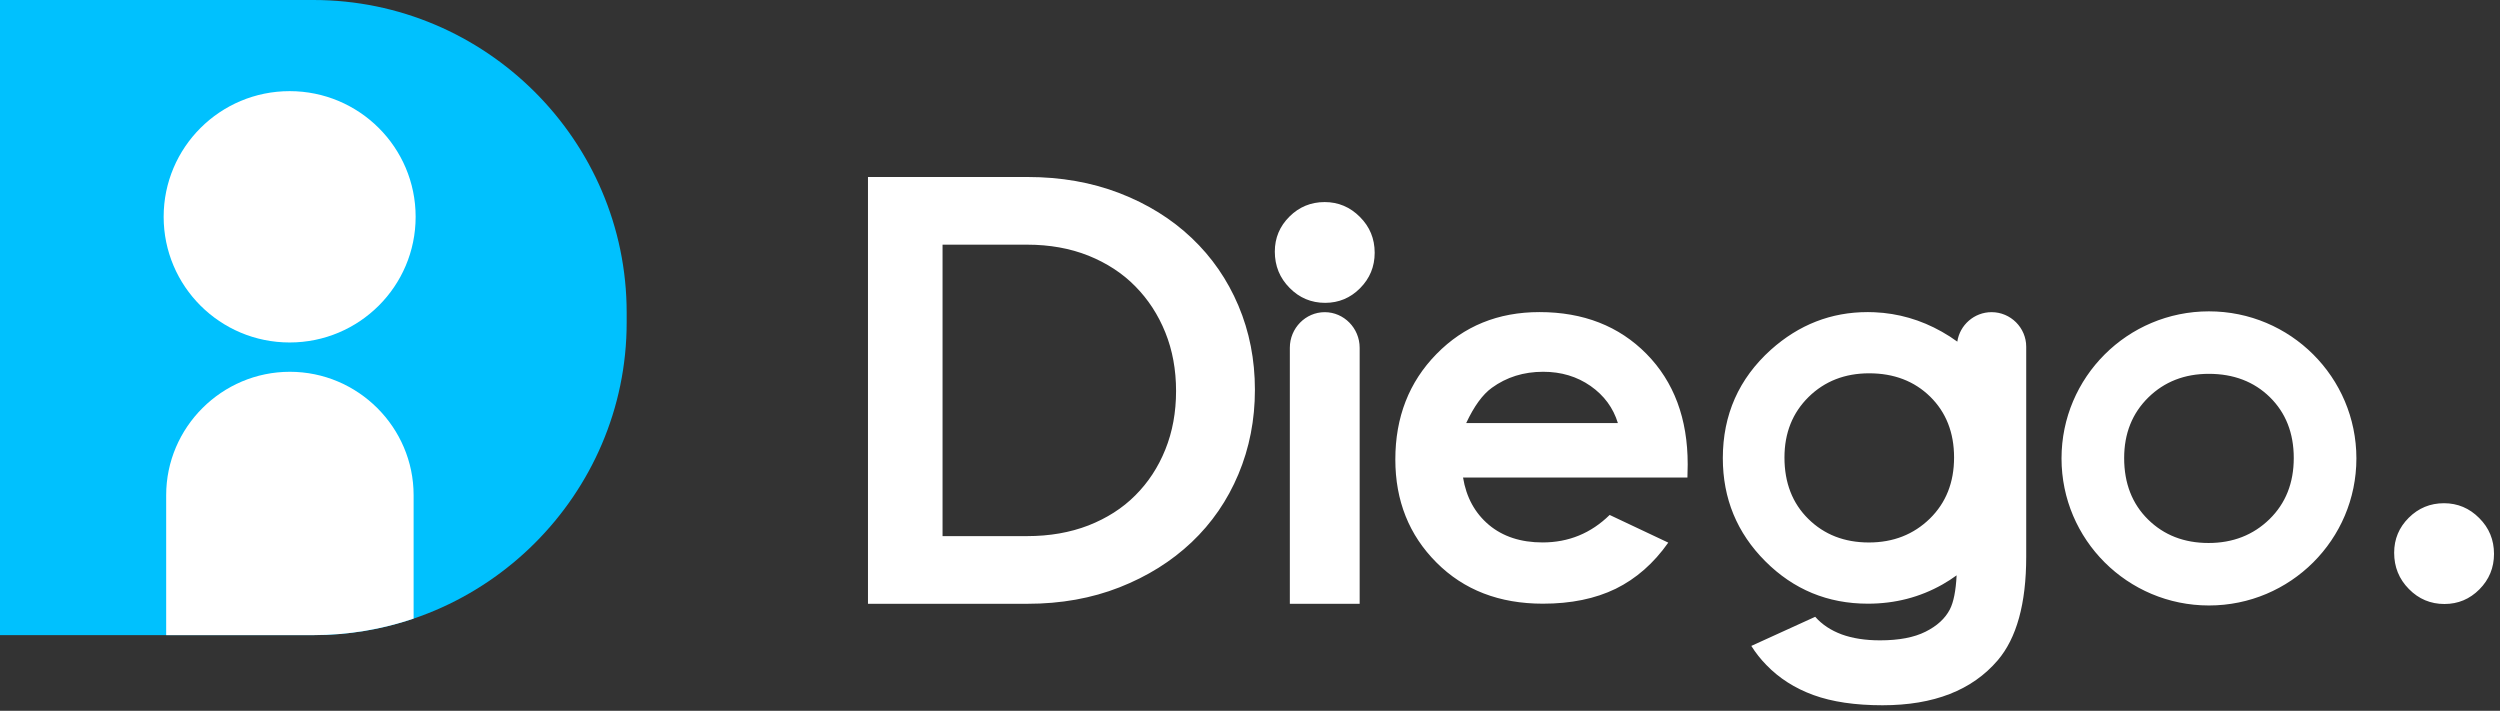 <svg width="204" height="58" viewBox="0 0 204 58" fill="none" xmlns="http://www.w3.org/2000/svg">
<rect x="0" y="0" width="204" height="58" fill="#333333" stroke="none"/>
<path fill-rule="evenodd" clip-rule="evenodd" d="M0 0H25.568C39.63 0 51.136 11.476 51.136 25.502V26.325C51.136 40.35 39.63 51.826 25.568 51.826H0V0Z" fill="#00C1FE"/>
<path fill-rule="evenodd" clip-rule="evenodd" d="M33.751 50.479C31.179 51.352 28.426 51.826 25.568 51.826H13.56V40.407C13.56 34.869 18.103 30.338 23.655 30.338C29.208 30.338 33.751 34.869 33.751 40.407V50.479Z" fill="white"/>
<path fill-rule="evenodd" clip-rule="evenodd" d="M23.635 7.437C29.313 7.437 33.916 12.028 33.916 17.691C33.916 23.355 29.313 27.946 23.635 27.946C17.957 27.946 13.354 23.355 13.354 17.691C13.354 12.028 17.957 7.437 23.635 7.437Z" fill="white"/>
<path d="M165.339 28.292V28.777V45.431C165.339 49.261 164.555 52.076 163.012 53.883C160.929 56.32 157.801 57.549 153.61 57.549C151.383 57.549 149.506 57.272 147.978 56.716C146.458 56.161 145.173 55.342 144.131 54.26C143.67 53.788 143.261 53.27 142.906 52.707L148.121 50.33C148.678 50.963 149.399 51.44 150.284 51.768C151.162 52.088 152.204 52.252 153.411 52.252C154.952 52.252 156.187 52.017 157.123 51.547C158.065 51.077 158.721 50.472 159.107 49.731C159.412 49.14 159.597 48.213 159.66 46.948C159.296 47.214 158.914 47.461 158.514 47.688C156.665 48.735 154.638 49.261 152.418 49.261C149.148 49.261 146.357 48.108 144.051 45.801C141.738 43.487 140.582 40.682 140.582 37.386C140.582 33.847 141.888 30.899 144.501 28.542C146.792 26.492 149.42 25.467 152.396 25.467L152.426 25.467L152.447 25.467C152.617 25.467 152.785 25.471 152.953 25.479C154.895 25.564 156.729 26.093 158.457 27.069C158.9 27.318 159.319 27.587 159.716 27.878C159.918 26.521 161.098 25.472 162.512 25.472C164.067 25.472 165.339 26.741 165.339 28.292ZM152.524 30.462C150.543 30.462 148.897 31.105 147.585 32.389C146.272 33.682 145.612 35.325 145.612 37.334C145.612 39.396 146.264 41.069 147.561 42.346C148.857 43.623 150.504 44.266 152.5 44.266C154.488 44.266 156.143 43.616 157.471 42.324C158.791 41.032 159.452 39.366 159.452 37.334C159.452 35.295 158.799 33.645 157.503 32.367C156.206 31.097 154.544 30.462 152.524 30.462ZM132.019 34.523C131.641 33.284 130.898 32.273 129.792 31.497C128.678 30.721 127.393 30.337 125.923 30.337C124.331 30.337 122.939 30.771 121.732 31.647C120.983 32.188 120.283 33.149 119.641 34.523H132.019ZM137.694 38.966H119.384C119.648 40.582 120.355 41.871 121.497 42.832C122.639 43.786 124.102 44.263 125.873 44.263C128 44.263 129.82 43.516 131.348 42.02L136.131 44.278C134.939 45.972 133.504 47.225 131.841 48.044C130.17 48.856 128.193 49.261 125.901 49.261C122.347 49.261 119.448 48.144 117.214 45.901C114.98 43.665 113.859 40.86 113.859 37.492C113.859 34.039 114.98 31.17 117.214 28.891C119.448 26.606 122.246 25.467 125.623 25.467C129.199 25.467 132.112 26.606 134.353 28.877C136.595 31.155 137.716 34.153 137.716 37.891L137.694 38.966ZM105.251 28.436H110.948V49.268H105.251V28.436ZM108.1 25.473C109.666 25.473 110.948 26.78 110.948 28.378V32.127H105.251V28.378C105.251 26.78 106.533 25.473 108.1 25.473ZM180.251 25.406C186.896 25.406 192.282 30.779 192.282 37.407C192.282 44.034 186.896 49.407 180.251 49.407C173.606 49.407 168.22 44.034 168.22 37.407C168.22 30.779 173.606 25.406 180.251 25.406ZM180.243 30.505C178.262 30.505 176.616 31.147 175.304 32.432C173.991 33.724 173.331 35.367 173.331 37.377C173.331 39.438 173.983 41.111 175.28 42.389C176.576 43.666 178.223 44.308 180.219 44.308C182.207 44.308 183.862 43.658 185.19 42.366C186.51 41.074 187.171 39.408 187.171 37.377C187.171 35.338 186.518 33.687 185.222 32.41C183.926 31.14 182.263 30.505 180.243 30.505ZM102.401 31.806C102.401 29.352 101.952 27.063 101.055 24.941C100.157 22.818 98.885 20.977 97.239 19.418C95.593 17.859 93.631 16.64 91.353 15.761C89.075 14.883 86.573 14.443 83.846 14.443H70.827V49.269H83.846C86.573 49.269 89.075 48.822 91.353 47.926C93.631 47.03 95.593 45.803 97.239 44.244C98.885 42.685 100.157 40.836 101.055 38.697C101.952 36.558 102.401 34.261 102.401 31.806ZM95.967 31.906C95.967 33.639 95.676 35.231 95.094 36.674C94.512 38.125 93.689 39.377 92.641 40.422C91.594 41.475 90.313 42.287 88.817 42.876C87.312 43.457 85.65 43.747 83.812 43.747H76.912V19.965H83.812C85.65 19.965 87.312 20.264 88.817 20.861C90.313 21.466 91.594 22.296 92.641 23.365C93.689 24.427 94.512 25.687 95.094 27.138C95.676 28.581 95.967 30.173 95.967 31.906ZM108.092 16.489C109.21 16.489 110.169 16.896 110.968 17.7C111.775 18.505 112.174 19.477 112.174 20.625C112.174 21.756 111.775 22.721 110.984 23.517C110.193 24.314 109.242 24.712 108.132 24.712C106.997 24.712 106.031 24.306 105.232 23.493C104.425 22.681 104.025 21.693 104.025 20.529C104.025 19.414 104.425 18.465 105.216 17.677C106.007 16.888 106.965 16.489 108.092 16.489ZM199.429 41.063C200.547 41.063 201.506 41.469 202.305 42.274C203.112 43.079 203.511 44.051 203.511 45.199C203.511 46.33 203.112 47.294 202.321 48.091C201.53 48.888 200.579 49.286 199.469 49.286C198.334 49.286 197.368 48.88 196.569 48.067C195.762 47.254 195.363 46.266 195.363 45.103C195.363 43.987 195.762 43.039 196.553 42.25C197.344 41.461 198.303 41.063 199.429 41.063Z" fill="white"/>
</svg>
